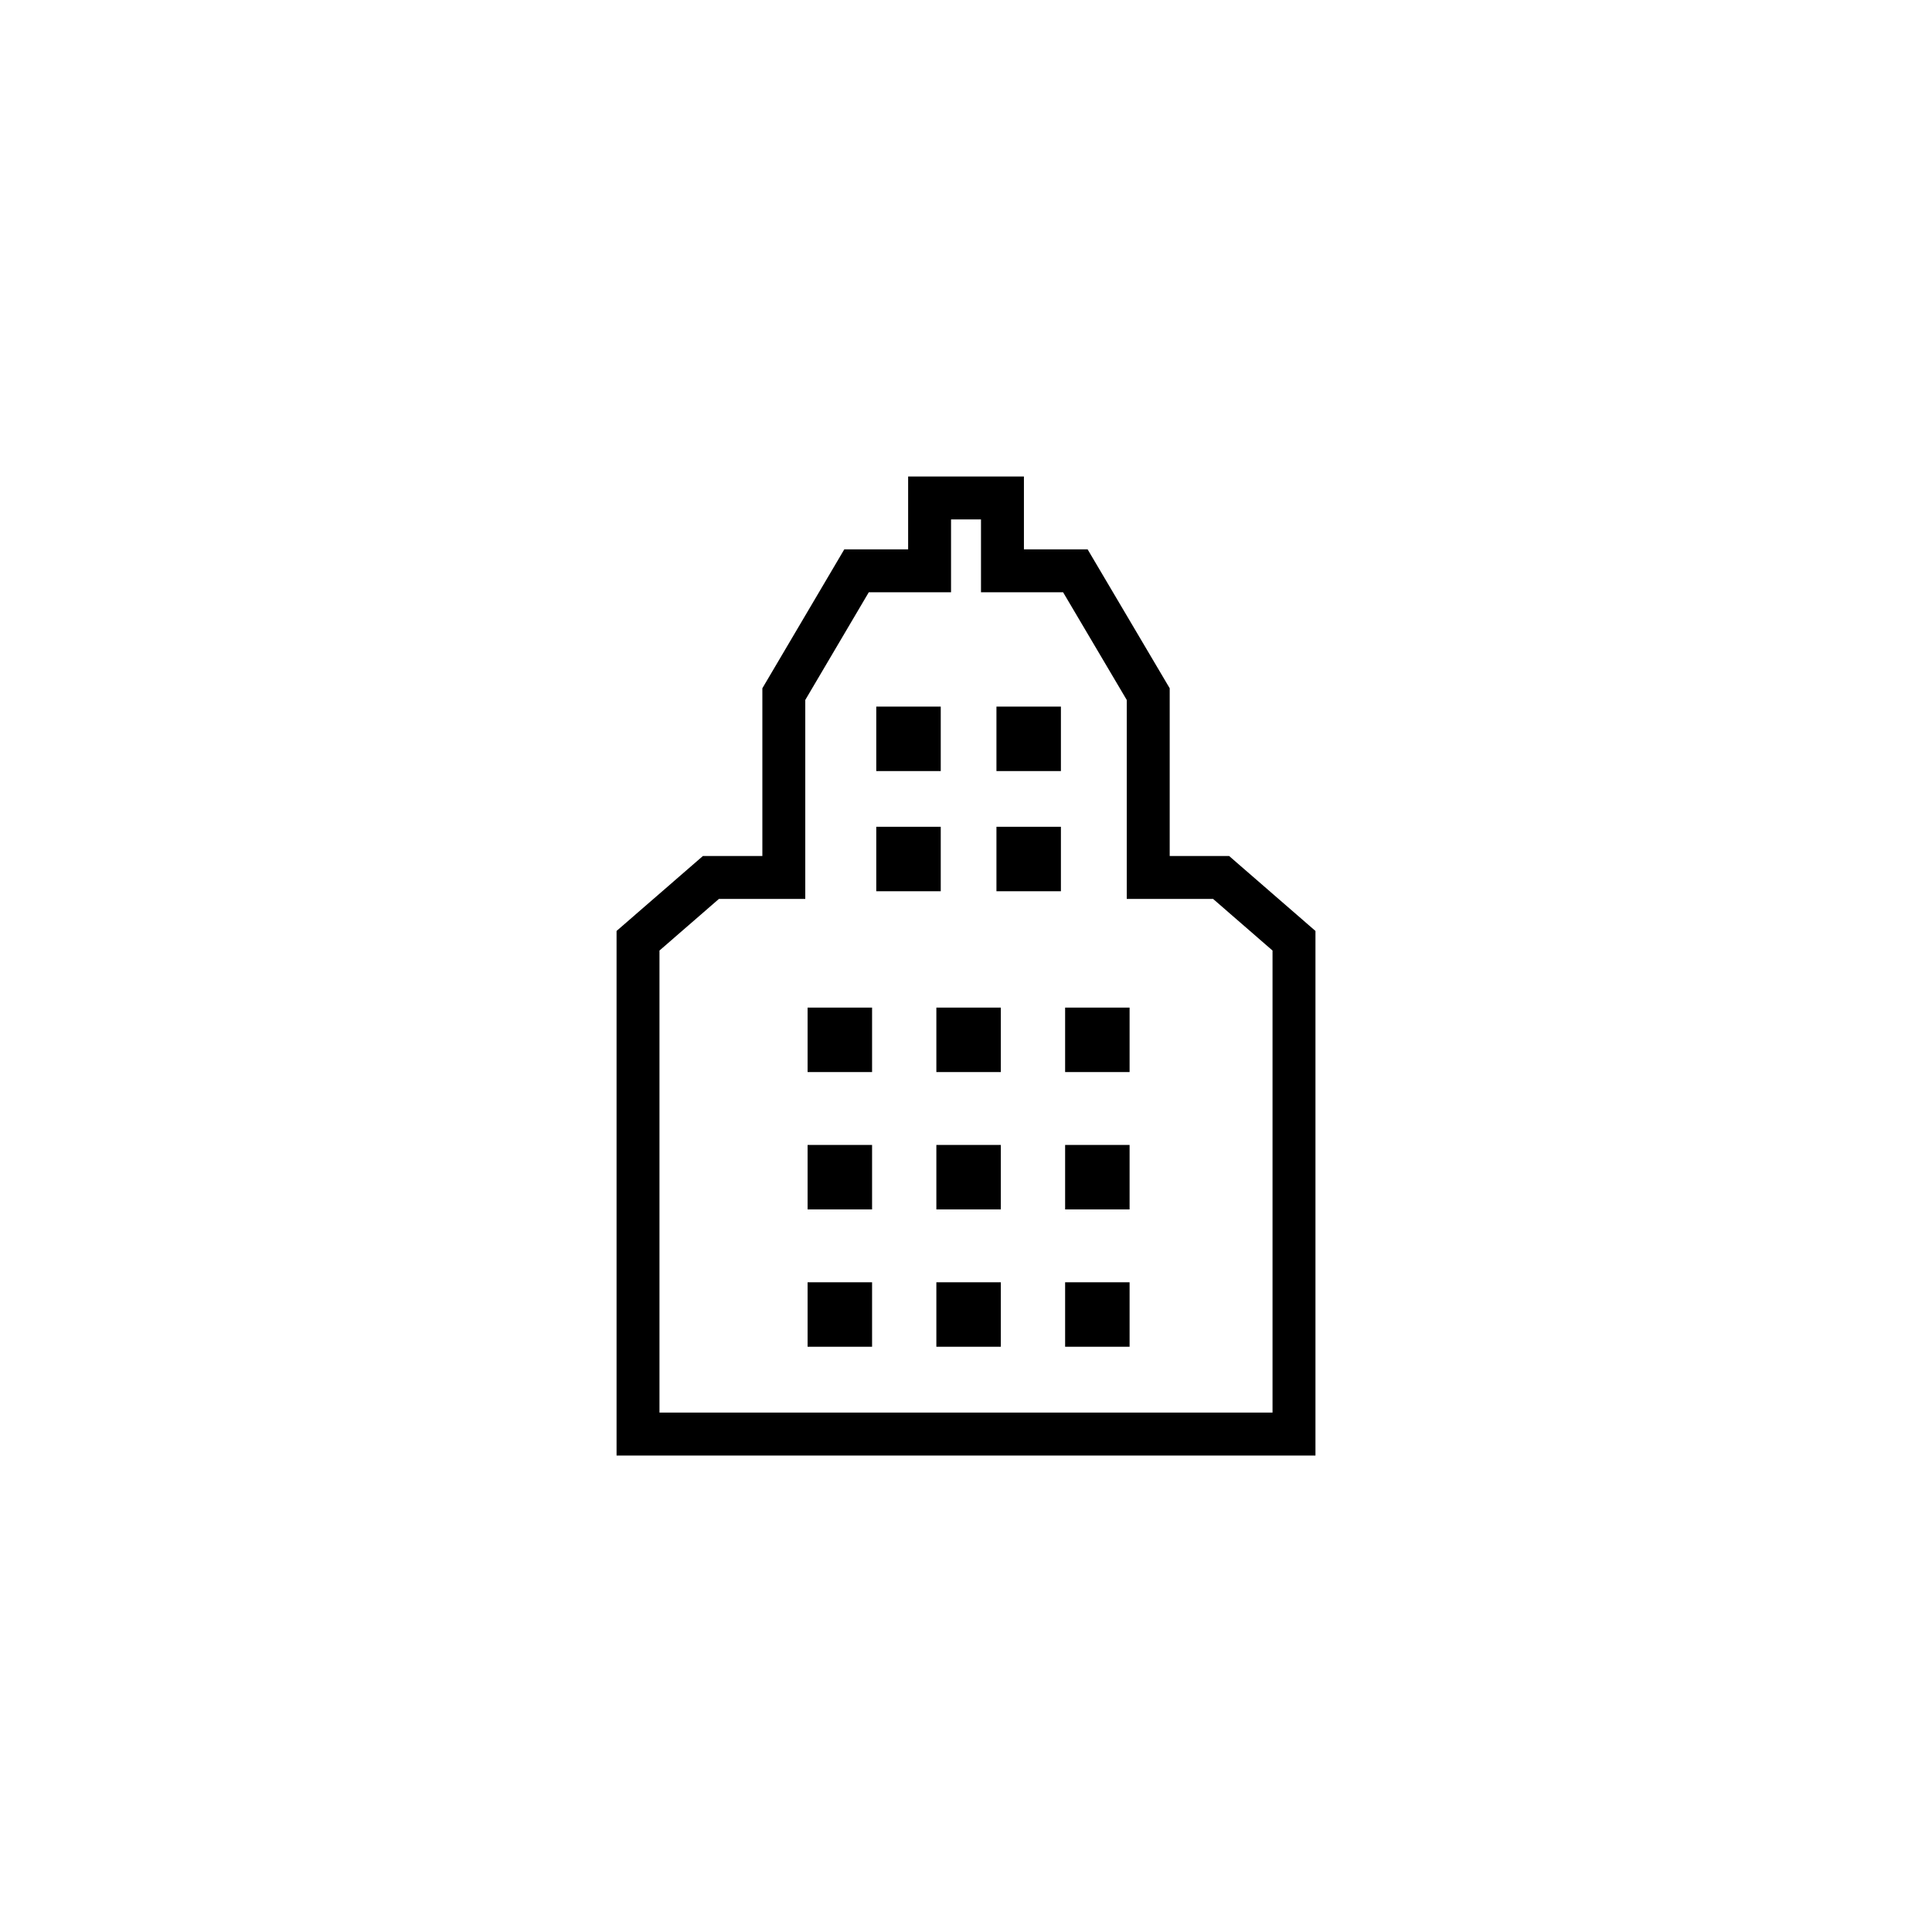 <?xml version="1.0" encoding="utf-8"?>
<!-- Generator: Adobe Illustrator 16.0.0, SVG Export Plug-In . SVG Version: 6.00 Build 0)  -->
<!DOCTYPE svg PUBLIC "-//W3C//DTD SVG 1.1//EN" "http://www.w3.org/Graphics/SVG/1.1/DTD/svg11.dtd">
<svg version="1.1" id="Layer_1" xmlns="http://www.w3.org/2000/svg" xmlns:xlink="http://www.w3.org/1999/xlink" x="0px" y="0px"
	 width="225.07px" height="225.07px" viewBox="0 0 225.07 225.07" enable-background="new 0 0 225.07 225.07" xml:space="preserve">
<g>
	<g>
		<path fill="#000000" d="M153.244,169.562H71.827v-61.11l10.059-8.731h6.926V80.18l9.544-16.182h7.438v-8.489h13.489v8.489h7.42
			l9.562,16.181v19.543h6.924l10.057,8.731V169.562z M76.827,164.562h71.417v-53.828l-6.924-6.013h-10.057V81.545l-7.416-12.548
			h-9.566v-8.489h-3.489v8.489h-9.582l-7.399,12.546v23.177H83.752l-6.926,6.013V164.562z"/>
	</g>
	<g>
		<rect x="102.082" y="82.317" fill="#000000" width="7.511" height="7.51"/>
	</g>
	<g>
		<rect x="116.082" y="82.317" fill="#000000" width="7.51" height="7.51"/>
	</g>
	<g>
		<rect x="116.082" y="96.317" fill="#000000" width="7.51" height="7.51"/>
	</g>
	<g>
		<rect x="102.082" y="96.317" fill="#000000" width="7.511" height="7.51"/>
	</g>
	<g>
		<rect x="94.082" y="117.381" fill="#000000" width="7.511" height="7.51"/>
	</g>
	<g>
		<rect x="109.082" y="117.381" fill="#000000" width="7.51" height="7.51"/>
	</g>
	<g>
		<rect x="109.082" y="133.381" fill="#000000" width="7.51" height="7.51"/>
	</g>
	<g>
		<rect x="94.082" y="133.381" fill="#000000" width="7.511" height="7.51"/>
	</g>
	<g>
		<rect x="94.082" y="149.381" fill="#000000" width="7.511" height="7.51"/>
	</g>
	<g>
		<rect x="109.082" y="149.381" fill="#000000" width="7.51" height="7.51"/>
	</g>
	<g>
		<rect x="124.082" y="117.381" fill="#000000" width="7.51" height="7.51"/>
	</g>
	<g>
		<rect x="124.082" y="133.381" fill="#000000" width="7.51" height="7.51"/>
	</g>
	<g>
		<rect x="124.082" y="149.381" fill="#000000" width="7.51" height="7.51"/>
	</g>
</g>
</svg>
